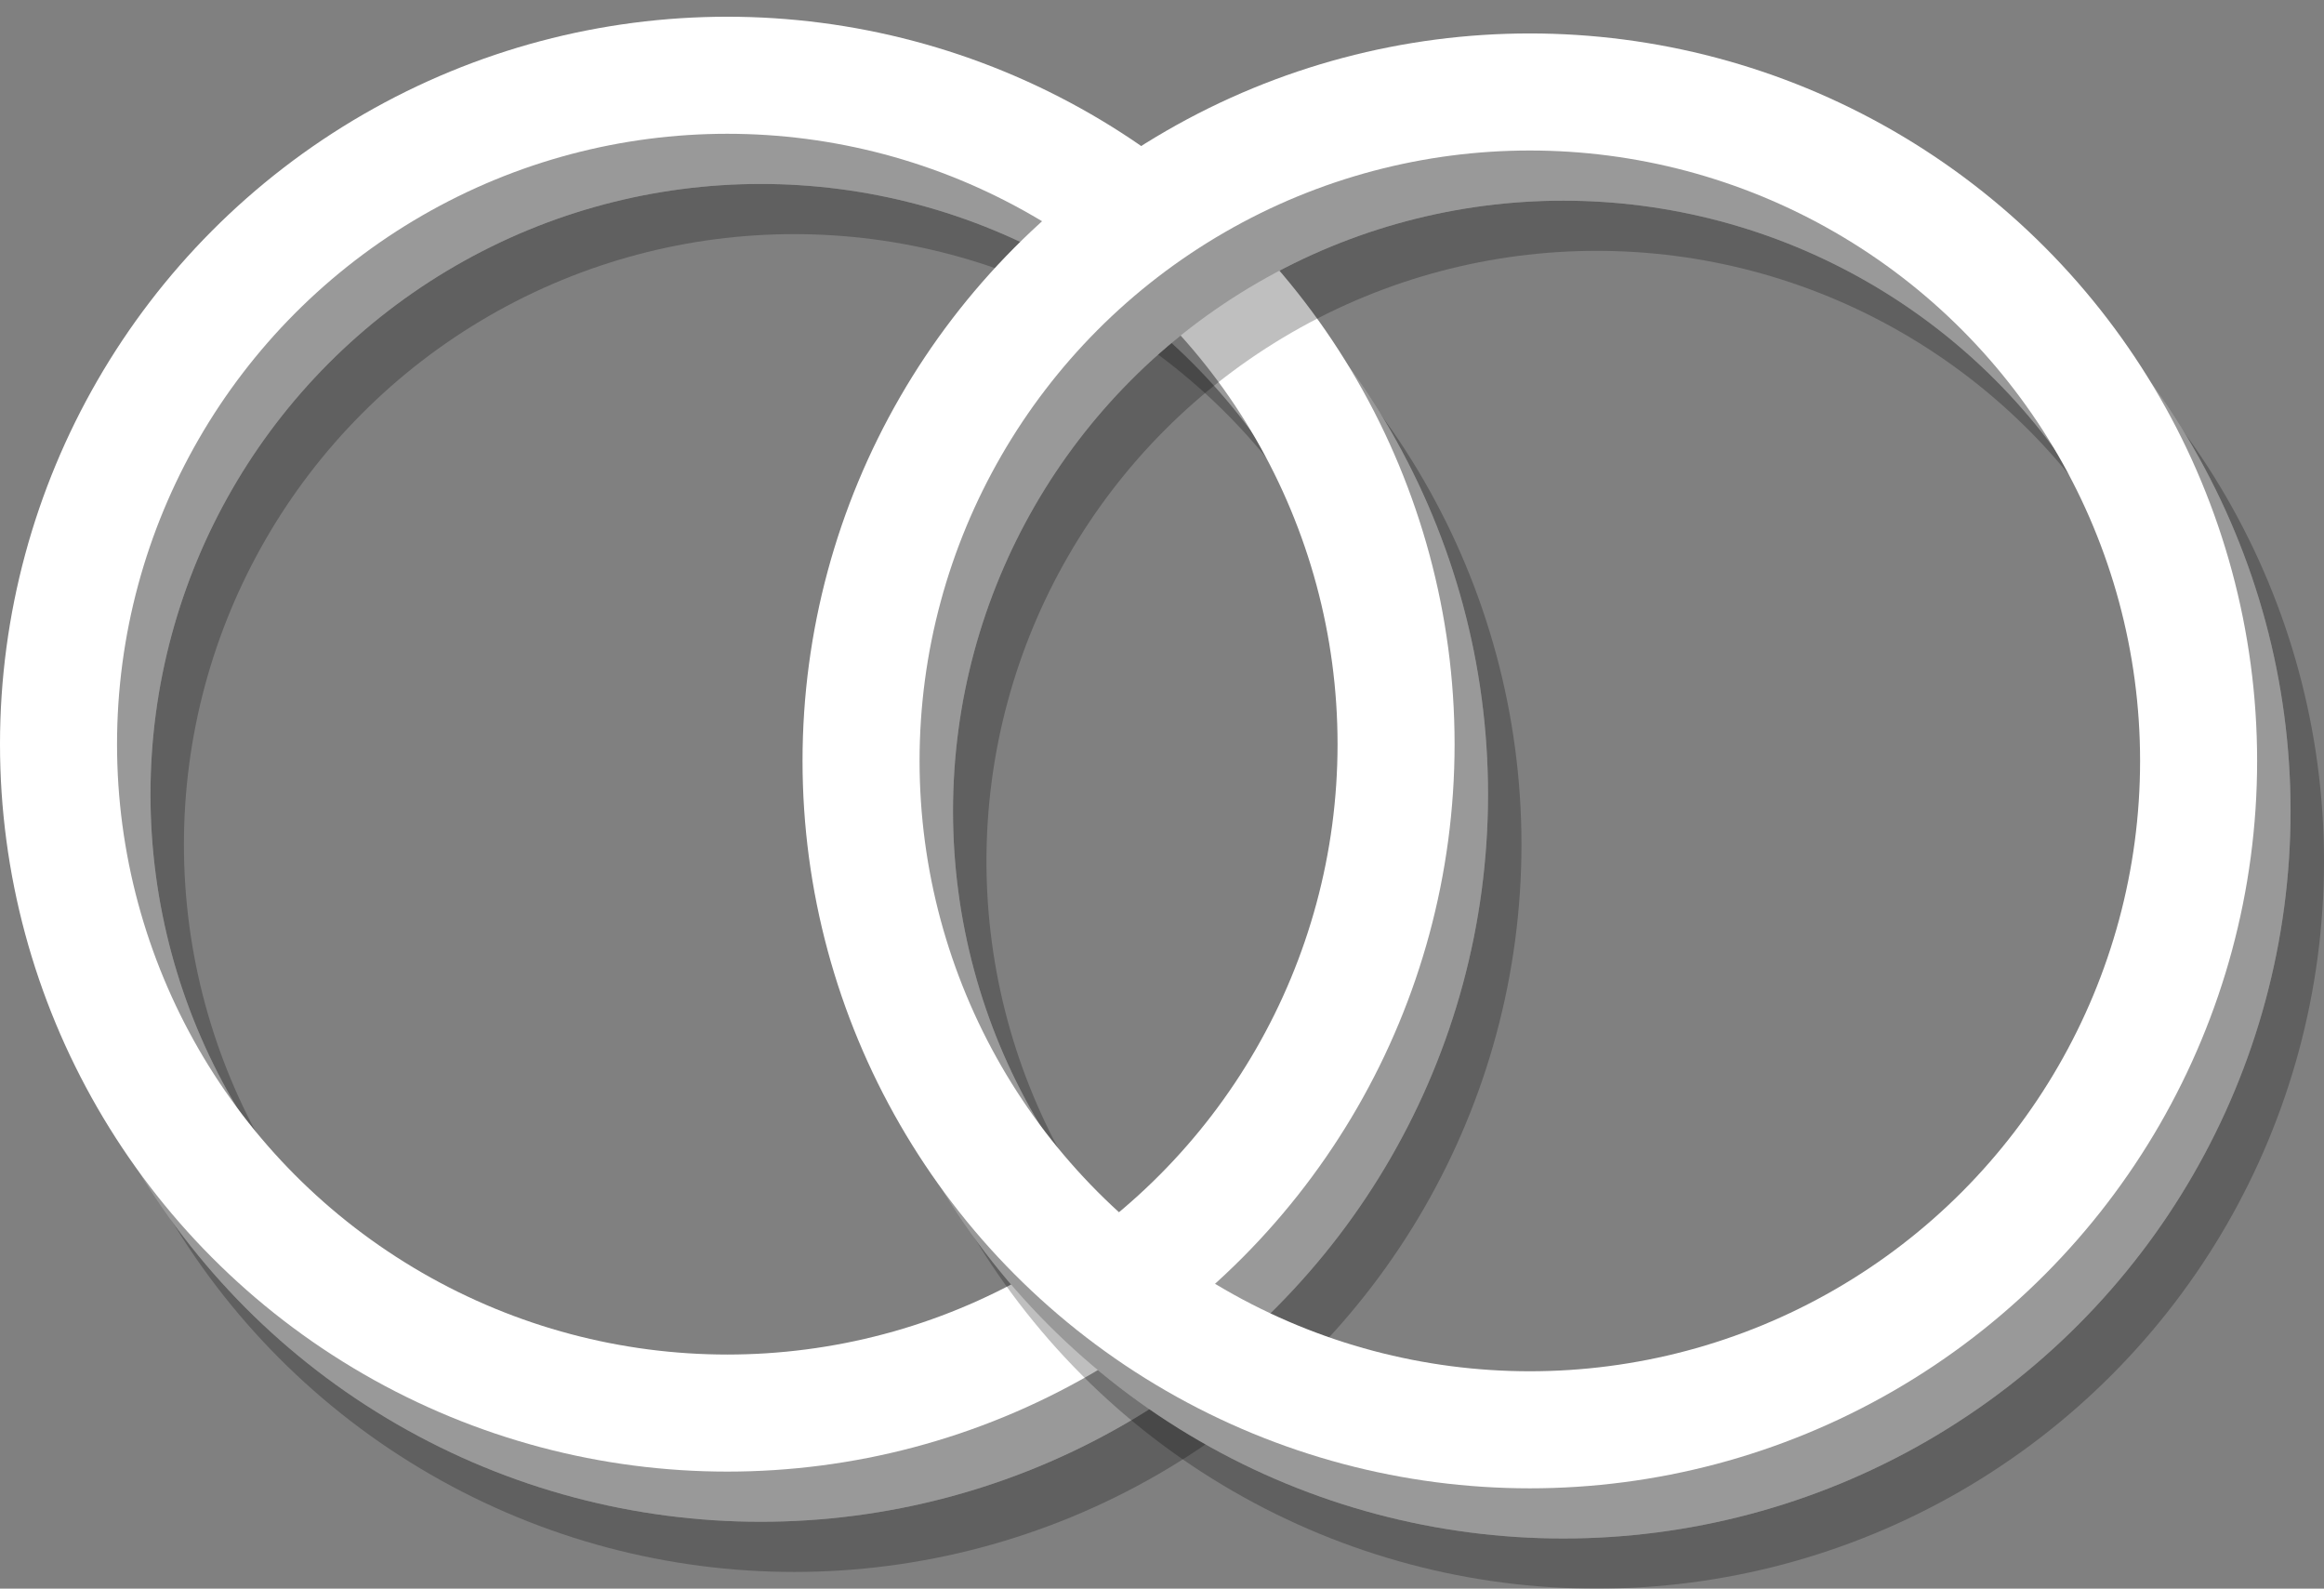 <!DOCTYPE svg PUBLIC "-//W3C//DTD SVG 1.1//EN" "http://www.w3.org/Graphics/SVG/1.1/DTD/svg11.dtd">
<svg xmlns="http://www.w3.org/2000/svg" xmlns:xlink="http://www.w3.org/1999/xlink" width="139px" height="95px" version="1.1" content="&lt;mxfile userAgent=&quot;Mozilla/5.0 (Windows NT 10.0; Win64; x64) AppleWebKit/537.36 (KHTML, like Gecko) Chrome/67.0.34.87 Safari/537.36&quot; version=&quot;8.8.4&quot; editor=&quot;www.draw.io&quot; type=&quot;device&quot;&gt;&lt;diagram id=&quot;26940f2b-595a-5526-75e7-3aa6351bfbe6&quot; name=&quot;Page-1&quot;&gt;3ZbBcoMgEIafxmM7Ck1irjFJe+kph56JbpQJioOkap++KGA0qW0PHdMJF+HfZWE/dmd0cJBWz4LkySuPgDnIjSoHrx2EMMa++jRKrRUPP821Egsaac09Czv6AcbRqicaQWE0LUnOmaT5UAx5lkEoBxoRgpdDtwNn0UDISQxXwi4k7Fp9o5FMtOqjxVl/ARon9mRvvtSWPQmPseCnzJyX8Qy0JSU2jMmxSEjEy56ENw4OBOdSz9IqANZwHRLbjli7KwvI5K82IPNK74SdTN7mZrK2IJpccuMGQkL1FX6yt+7u9SW8LjVVLsBTkKJWLrZW7Jb6Yl32sWsp6RH3vceZeW7z1HEX+5yzmpi0xxAsf0agtqiyU4tVmVAJu5yEjaVUpa+0RKYq+tpTU1LkuhYPtAJ1wqqQgh8h4IyLNhQO2qEsB8qY1dsSsc622haNYgukCT76BgPW+klHaaMB6w5hn7X7BWv3D0hjd1LS23bcgLRh+6Dgur2BZnhC1t4/aOy5f9HY3pSNjdF9NTb+nvYtGxvfV2OPkZ6+sdXy/DfQ2nq/W3jzCQ==&lt;/diagram&gt;&lt;/mxfile&gt;"><rect width="100%" height="100%" fill="#808080" stroke="none"/><defs/><g transform="translate(0.5,0.5)"><ellipse cx="45" cy="47" rx="40" ry="40" fill="none" stroke="#000000" stroke-width="7" transform="translate(2,3)" opacity="0.25"/><ellipse cx="45" cy="47" rx="40" ry="40" fill="none" stroke="#cccccc" stroke-width="7" pointer-events="none"/><ellipse cx="43" cy="44" rx="40" ry="40" fill="none" stroke="#000000" stroke-width="7" transform="translate(2,3)" opacity="0.25"/><ellipse cx="43" cy="44" rx="40" ry="40" fill="none" stroke="#ffffff" stroke-width="7" pointer-events="none"/><ellipse cx="93" cy="48" rx="40" ry="40" fill="none" stroke="#000000" stroke-width="7" transform="translate(2,3)" opacity="0.25"/><ellipse cx="93" cy="48" rx="40" ry="40" fill="none" stroke="#cccccc" stroke-width="7" pointer-events="none"/><ellipse cx="91" cy="45" rx="40" ry="40" fill="none" stroke="#000000" stroke-width="7" transform="translate(2,3)" opacity="0.25"/><ellipse cx="91" cy="45" rx="40" ry="40" fill="none" stroke="#ffffff" stroke-width="7" pointer-events="none"/></g></svg>